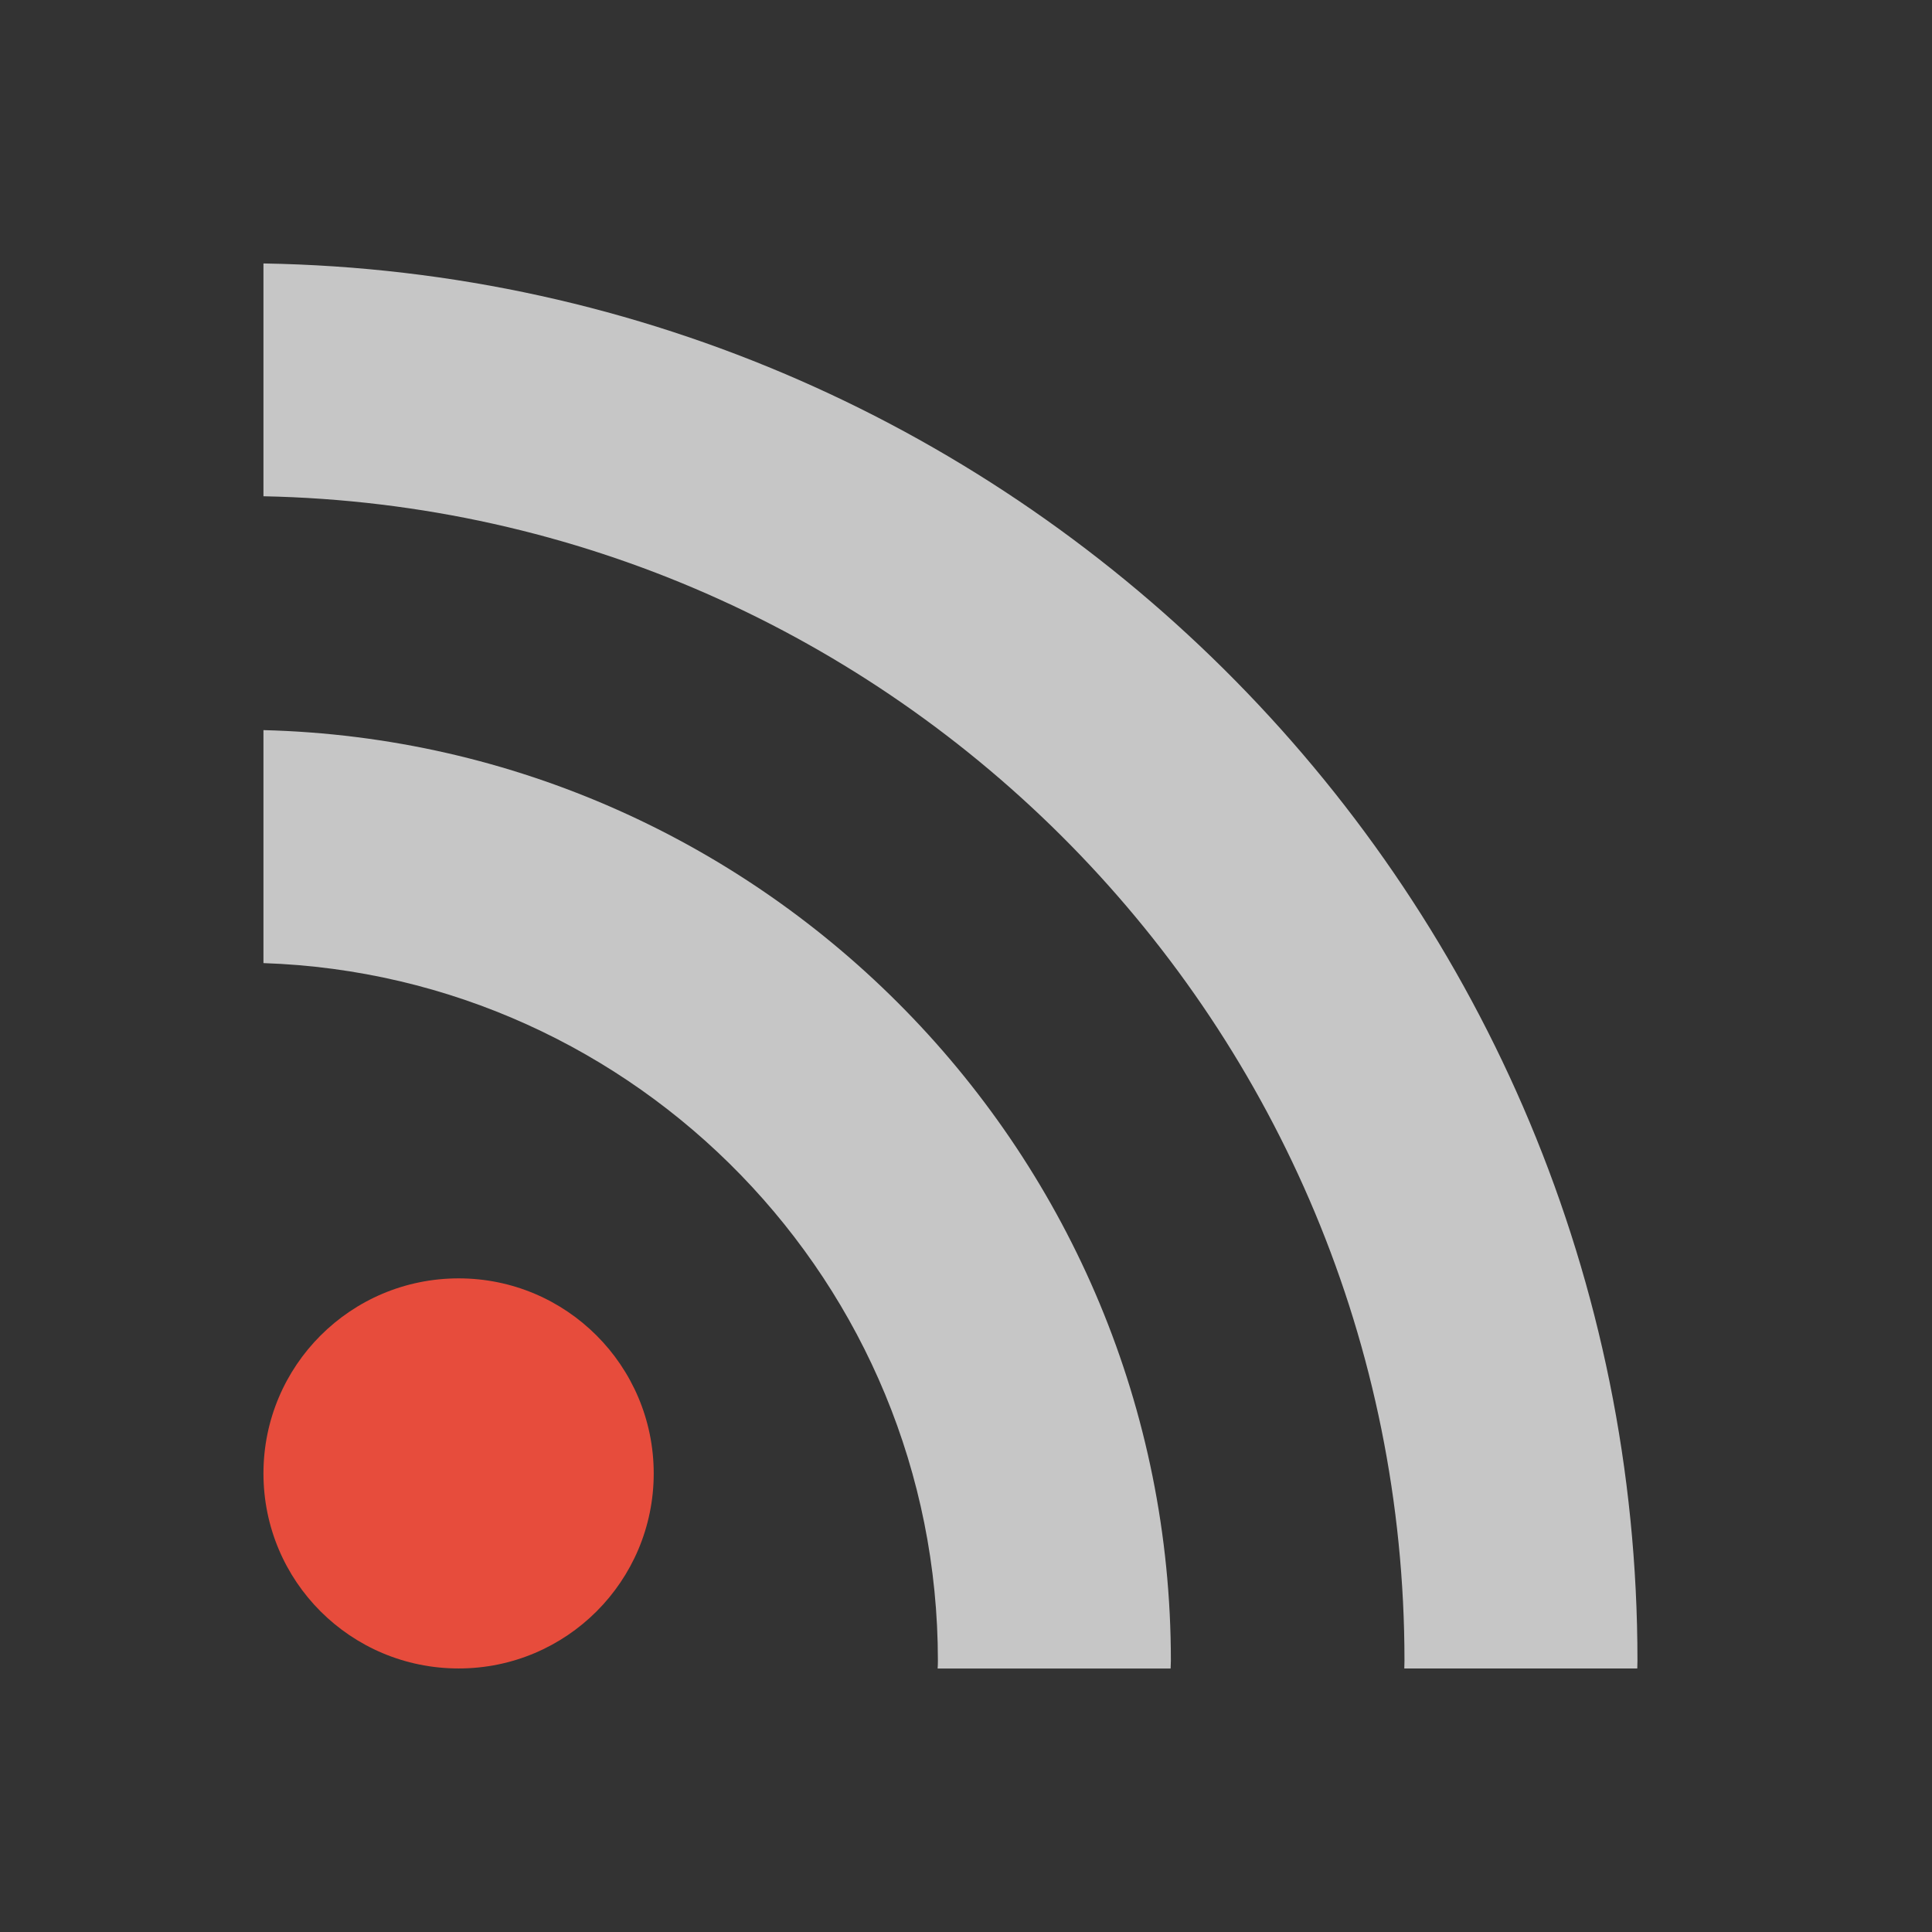<?xml version="1.0" encoding="UTF-8" standalone="no"?>
<svg
   xmlns:dc="http://purl.org/dc/elements/1.1/"
   xmlns:cc="http://creativecommons.org/ns#"
   xmlns:rdf="http://www.w3.org/1999/02/22-rdf-syntax-ns#"
   xmlns:svg="http://www.w3.org/2000/svg"
   xmlns="http://www.w3.org/2000/svg"
   id="svg3208"
   height="22"
   width="22"
   version="1.0">
  <rect width="100%" height="100%" fill="#333333" stroke="none"/>
  <defs
     id="defs3210" />
  <path
     id="path3"
     d="M 5.223,14.557 C 3.993,14.557 3,15.552 3,16.778 c 0,1.228 0.993,2.221 2.223,2.221 1.227,0 2.221,-0.994 2.221,-2.221 -7.324e-4,-1.226 -0.994,-2.221 -2.221,-2.221 z"
     style="fill:#e74c3c;fill-opacity:1" />
  <path
     id="path5"
     d="m 3,3 0,2.651 c 7.19,0.144 12.993,6.034 12.993,13.259 0,0.03 -0.002,0.061 -0.002,0.089 l 2.653,0 c 0,-0.03 0.002,-0.059 0.002,-0.089 C 18.648,10.224 11.652,3.144 3,3 Z"
     style="opacity:0.72;fill:#ffffff;fill-opacity:1" />
  <path
     id="path7"
     d="m 3,8.314 0,2.653 c 4.259,0.142 7.68,3.648 7.68,7.944 0,0.03 -7.32e-4,0.061 -0.003,0.089 l 2.653,0 c 0,-0.029 0.003,-0.059 0.003,-0.089 C 13.333,13.153 8.722,8.458 3,8.314 Z"
     style="opacity:0.72;fill:#ffffff;fill-opacity:1" />
</svg>
